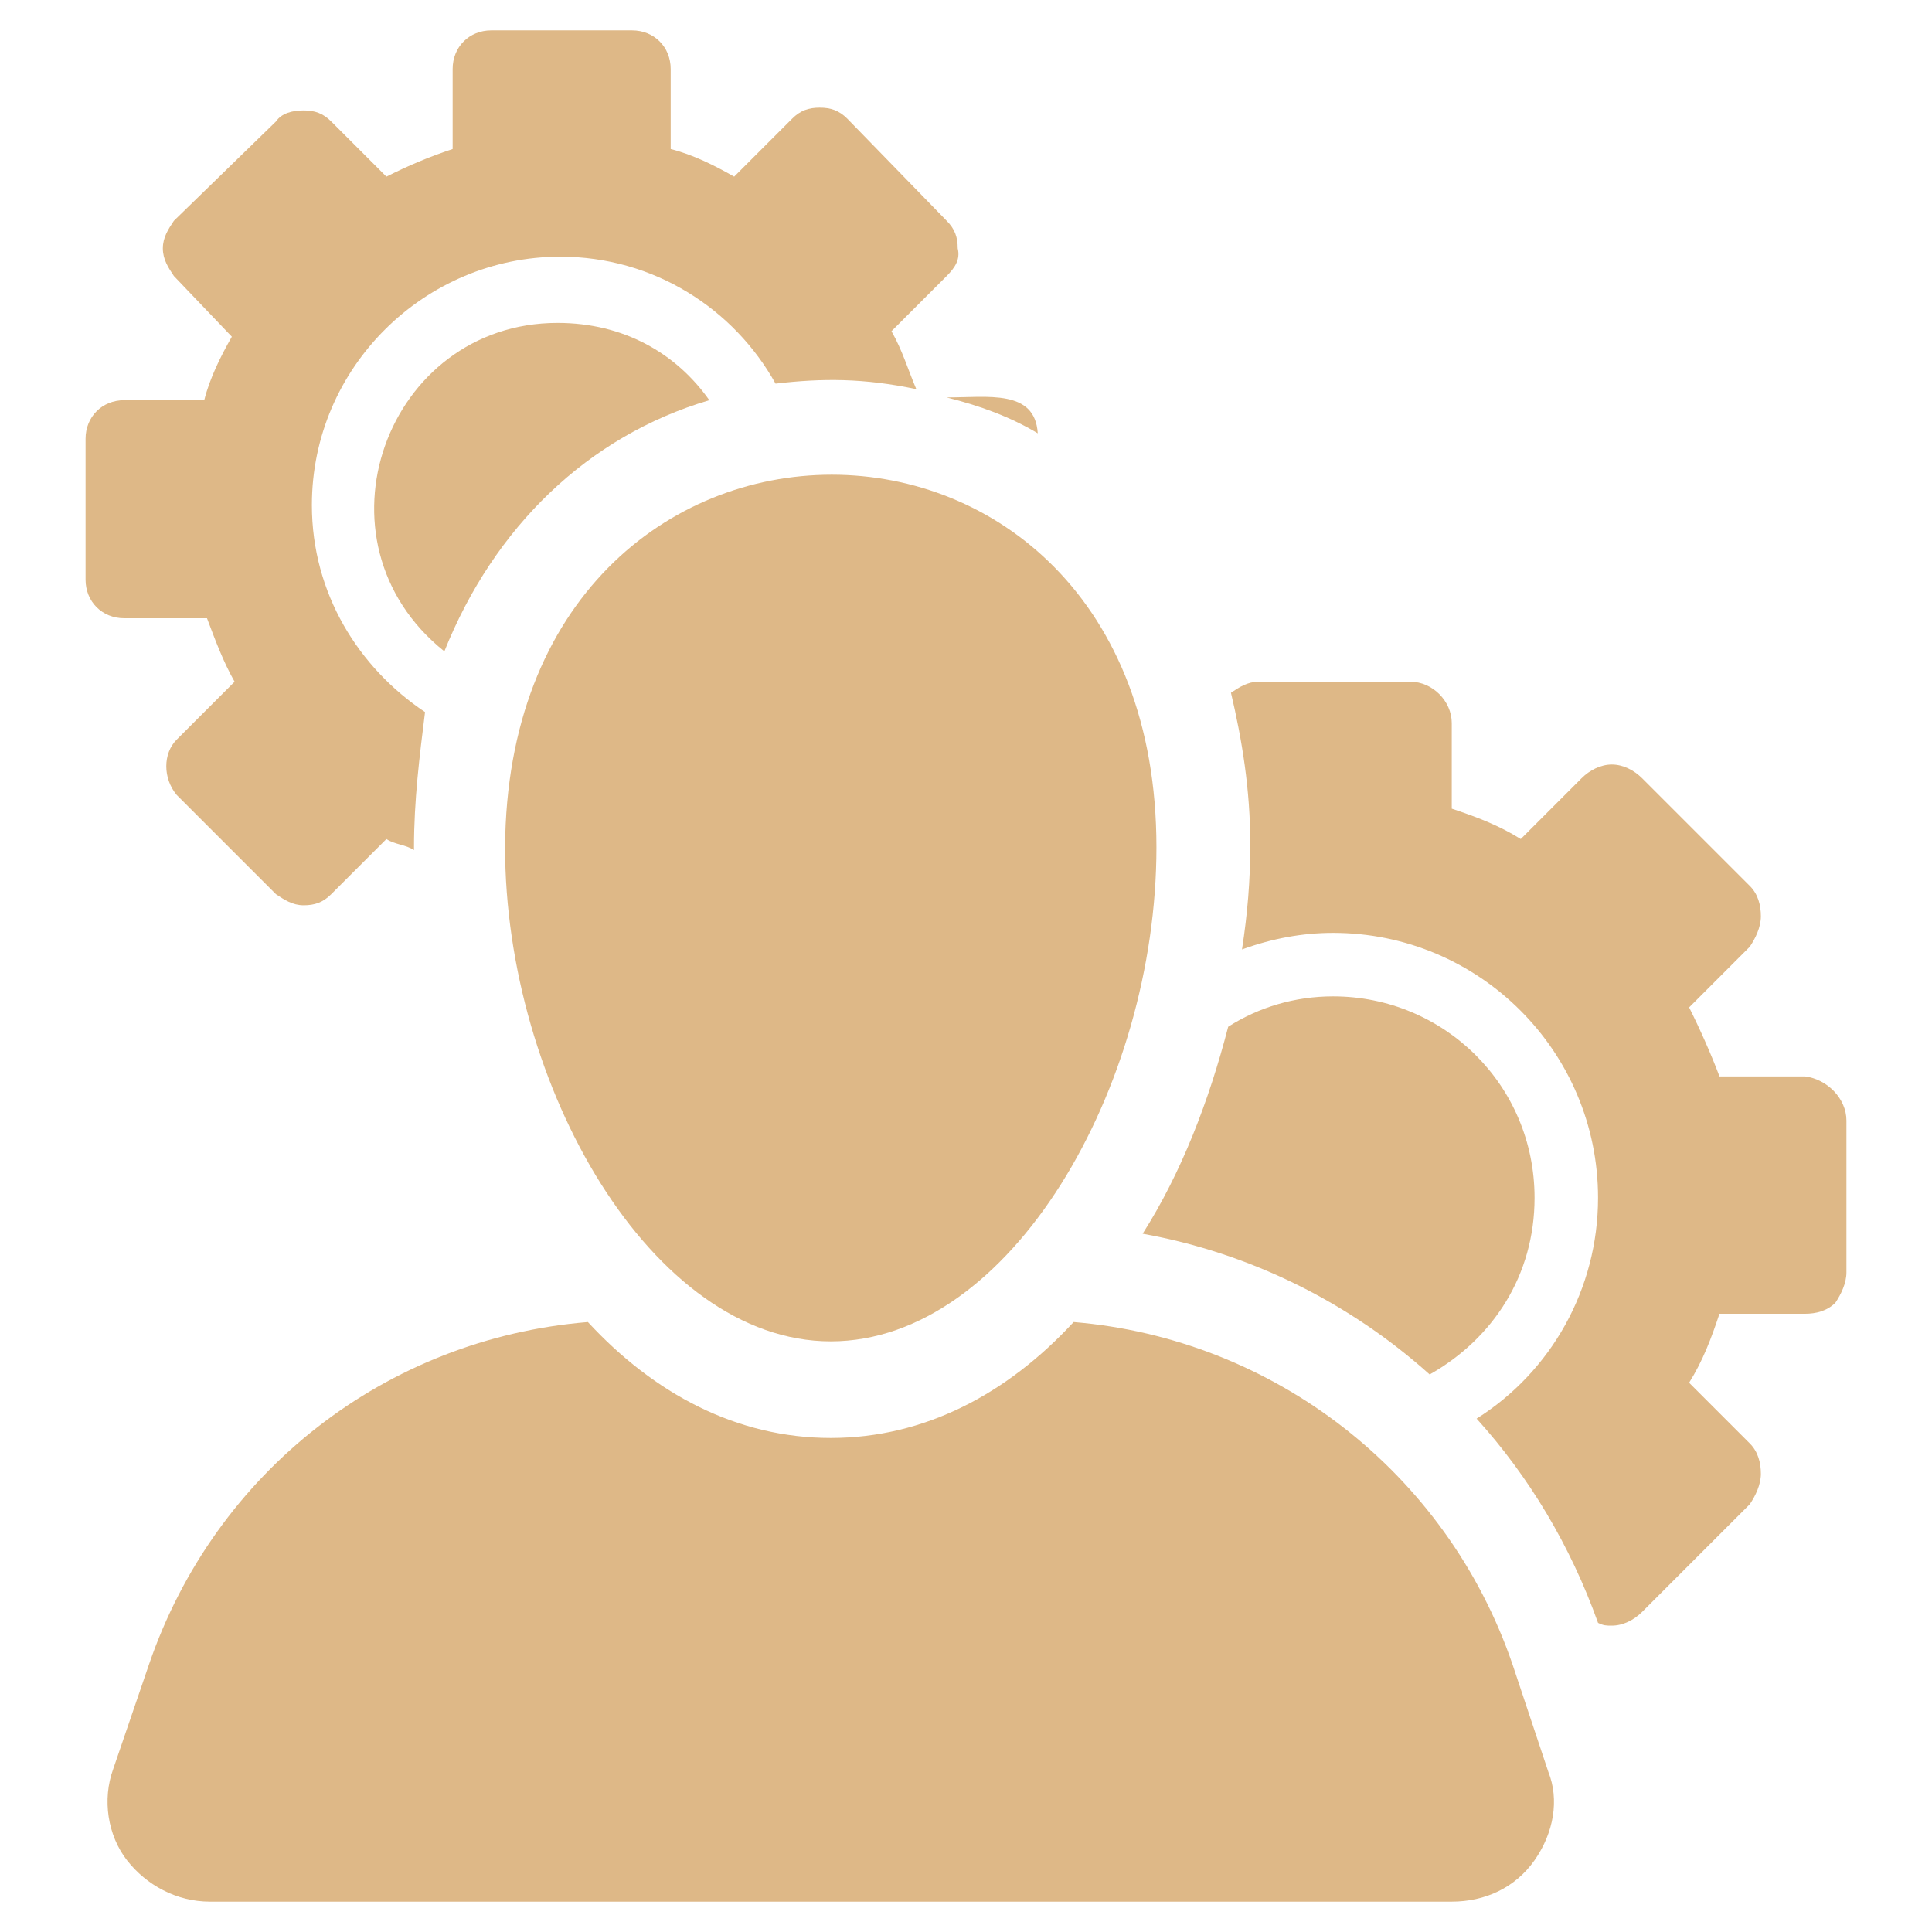 <?xml version="1.0" encoding="utf-8"?>
<!-- Generator: Adobe Illustrator 17.1.0, SVG Export Plug-In . SVG Version: 6.00 Build 0)  -->
<!DOCTYPE svg PUBLIC "-//W3C//DTD SVG 1.1//EN" "http://www.w3.org/Graphics/SVG/1.1/DTD/svg11.dtd">
<svg version="1.1" id="Слой_1" xmlns="http://www.w3.org/2000/svg" xmlns:xlink="http://www.w3.org/1999/xlink" x="0px" y="0px"
	 viewBox="0 0 70 70" style="enable-background:new 0 0 70 70;" xml:space="preserve">
<style type="text/css">
	.st0{fill:#DEB887;}
</style>
<g>
	<g>
		<path class="st0" d="M25.7,14.5c-4.4,1.3-7.8,4.6-9.6,9.1c-5-4-2.1-11.9,4.1-11.9C22.6,11.7,24.5,12.8,25.7,14.5z"/>
	</g>
	<g>
		<path class="st0" d="M34.3,10L32.3,12c0.4,0.7,0.6,1.4,0.9,2.1c-1.9-0.4-3.4-0.4-5.1-0.2c-1.5-2.7-4.4-4.6-7.8-4.6c-4.9,0-9,4-9,9
			c0,3.2,1.7,5.9,4.1,7.5C15.2,27.4,15,29,15,30.7v0.1c-0.3-0.2-0.7-0.2-1-0.4L12,32.4c-0.3,0.3-0.6,0.4-1,0.4c-0.4,0-0.7-0.2-1-0.4
			l-3.6-3.6c-0.5-0.6-0.5-1.5,0-2l2.1-2.1c-0.4-0.7-0.7-1.5-1-2.3H4.5c-0.8,0-1.4-0.6-1.4-1.4v-5.1c0-0.8,0.6-1.4,1.4-1.4h2.9
			c0.2-0.8,0.6-1.6,1-2.3L6.3,10C6.1,9.7,5.9,9.4,5.9,9c0-0.4,0.2-0.7,0.4-1L10,4.4C10.2,4.1,10.6,4,11,4c0.4,0,0.7,0.1,1,0.4
			L14,6.4c0.8-0.4,1.5-0.7,2.4-1V2.5c0-0.8,0.6-1.4,1.4-1.4h5.1c0.8,0,1.4,0.6,1.4,1.4v2.9c0.8,0.2,1.6,0.6,2.3,1l2.1-2.1
			c0.3-0.3,0.6-0.4,1-0.4c0.4,0,0.7,0.1,1,0.4L34.3,8c0.3,0.3,0.4,0.6,0.4,1C34.8,9.4,34.6,9.7,34.3,10z"/>
	</g>
	<g>
		<path class="st0" d="M37.6,15.7c-1-0.6-2.1-1-3.3-1.3C35.8,14.4,37.5,14.1,37.6,15.7z"/>
	</g>
	<g>
		<path class="st0" d="M41.9,30.7c0,8.7-5.3,17.9-11.8,17.9c-6.5,0-11.8-9.3-11.8-17.9C18.4,12.7,41.9,12.7,41.9,30.7z"/>
	</g>
	<g>
		<path class="st0" d="M55.6,43.4c0,2.8-1.5,5.1-3.8,6.4c-2.9-2.6-6.5-4.4-10.4-5.1c1.4-2.2,2.4-4.8,3.1-7.5
			c1.1-0.7,2.4-1.1,3.8-1.1C52.3,36.1,55.6,39.3,55.6,43.4z"/>
	</g>
	<g>
		<path class="st0" d="M66.9,40.6v5.5c0,0.4-0.2,0.8-0.4,1.1c-0.3,0.3-0.7,0.4-1.1,0.4h-3.1c-0.3,0.9-0.6,1.7-1.1,2.5l2.2,2.2
			c0.3,0.3,0.4,0.7,0.4,1.1c0,0.4-0.2,0.8-0.4,1.1l-3.9,3.9c-0.3,0.3-0.7,0.5-1.1,0.5c-0.2,0-0.3,0-0.5-0.1c-1-2.8-2.5-5.3-4.4-7.4
			c2.7-1.7,4.4-4.7,4.4-8c0-5.3-4.3-9.6-9.6-9.6c-1.1,0-2.2,0.2-3.3,0.6c0.2-1.3,0.3-2.5,0.3-3.8c0-2-0.3-3.8-0.7-5.5
			c0.3-0.2,0.6-0.4,1-0.4h5.5c0.8,0,1.5,0.7,1.5,1.5v3.1c0.9,0.3,1.7,0.6,2.5,1.1l2.2-2.2c0.3-0.3,0.7-0.5,1.1-0.5
			c0.4,0,0.8,0.2,1.1,0.5l3.9,3.9c0.3,0.3,0.4,0.7,0.4,1.1c0,0.4-0.2,0.8-0.4,1.1l-2.2,2.2c0.4,0.8,0.8,1.7,1.1,2.5h3.1
			C66.2,39.1,66.9,39.8,66.9,40.6z"/>
	</g>
	<g>
		<path class="st0" d="M55.6,67.4c-0.7,1-1.8,1.5-3,1.5H7.6c-1.2,0-2.3-0.6-3-1.5c-0.7-0.9-0.9-2.2-0.5-3.3l1.3-3.8
			c2.4-7,8.6-11.8,15.9-12.4c2.4,2.6,5.4,4.2,8.8,4.2s6.4-1.6,8.8-4.2c7.2,0.6,13.5,5.4,15.9,12.4l1.3,3.9
			C56.5,65.2,56.3,66.4,55.6,67.4z"/>
	</g>
</g>
</svg>
